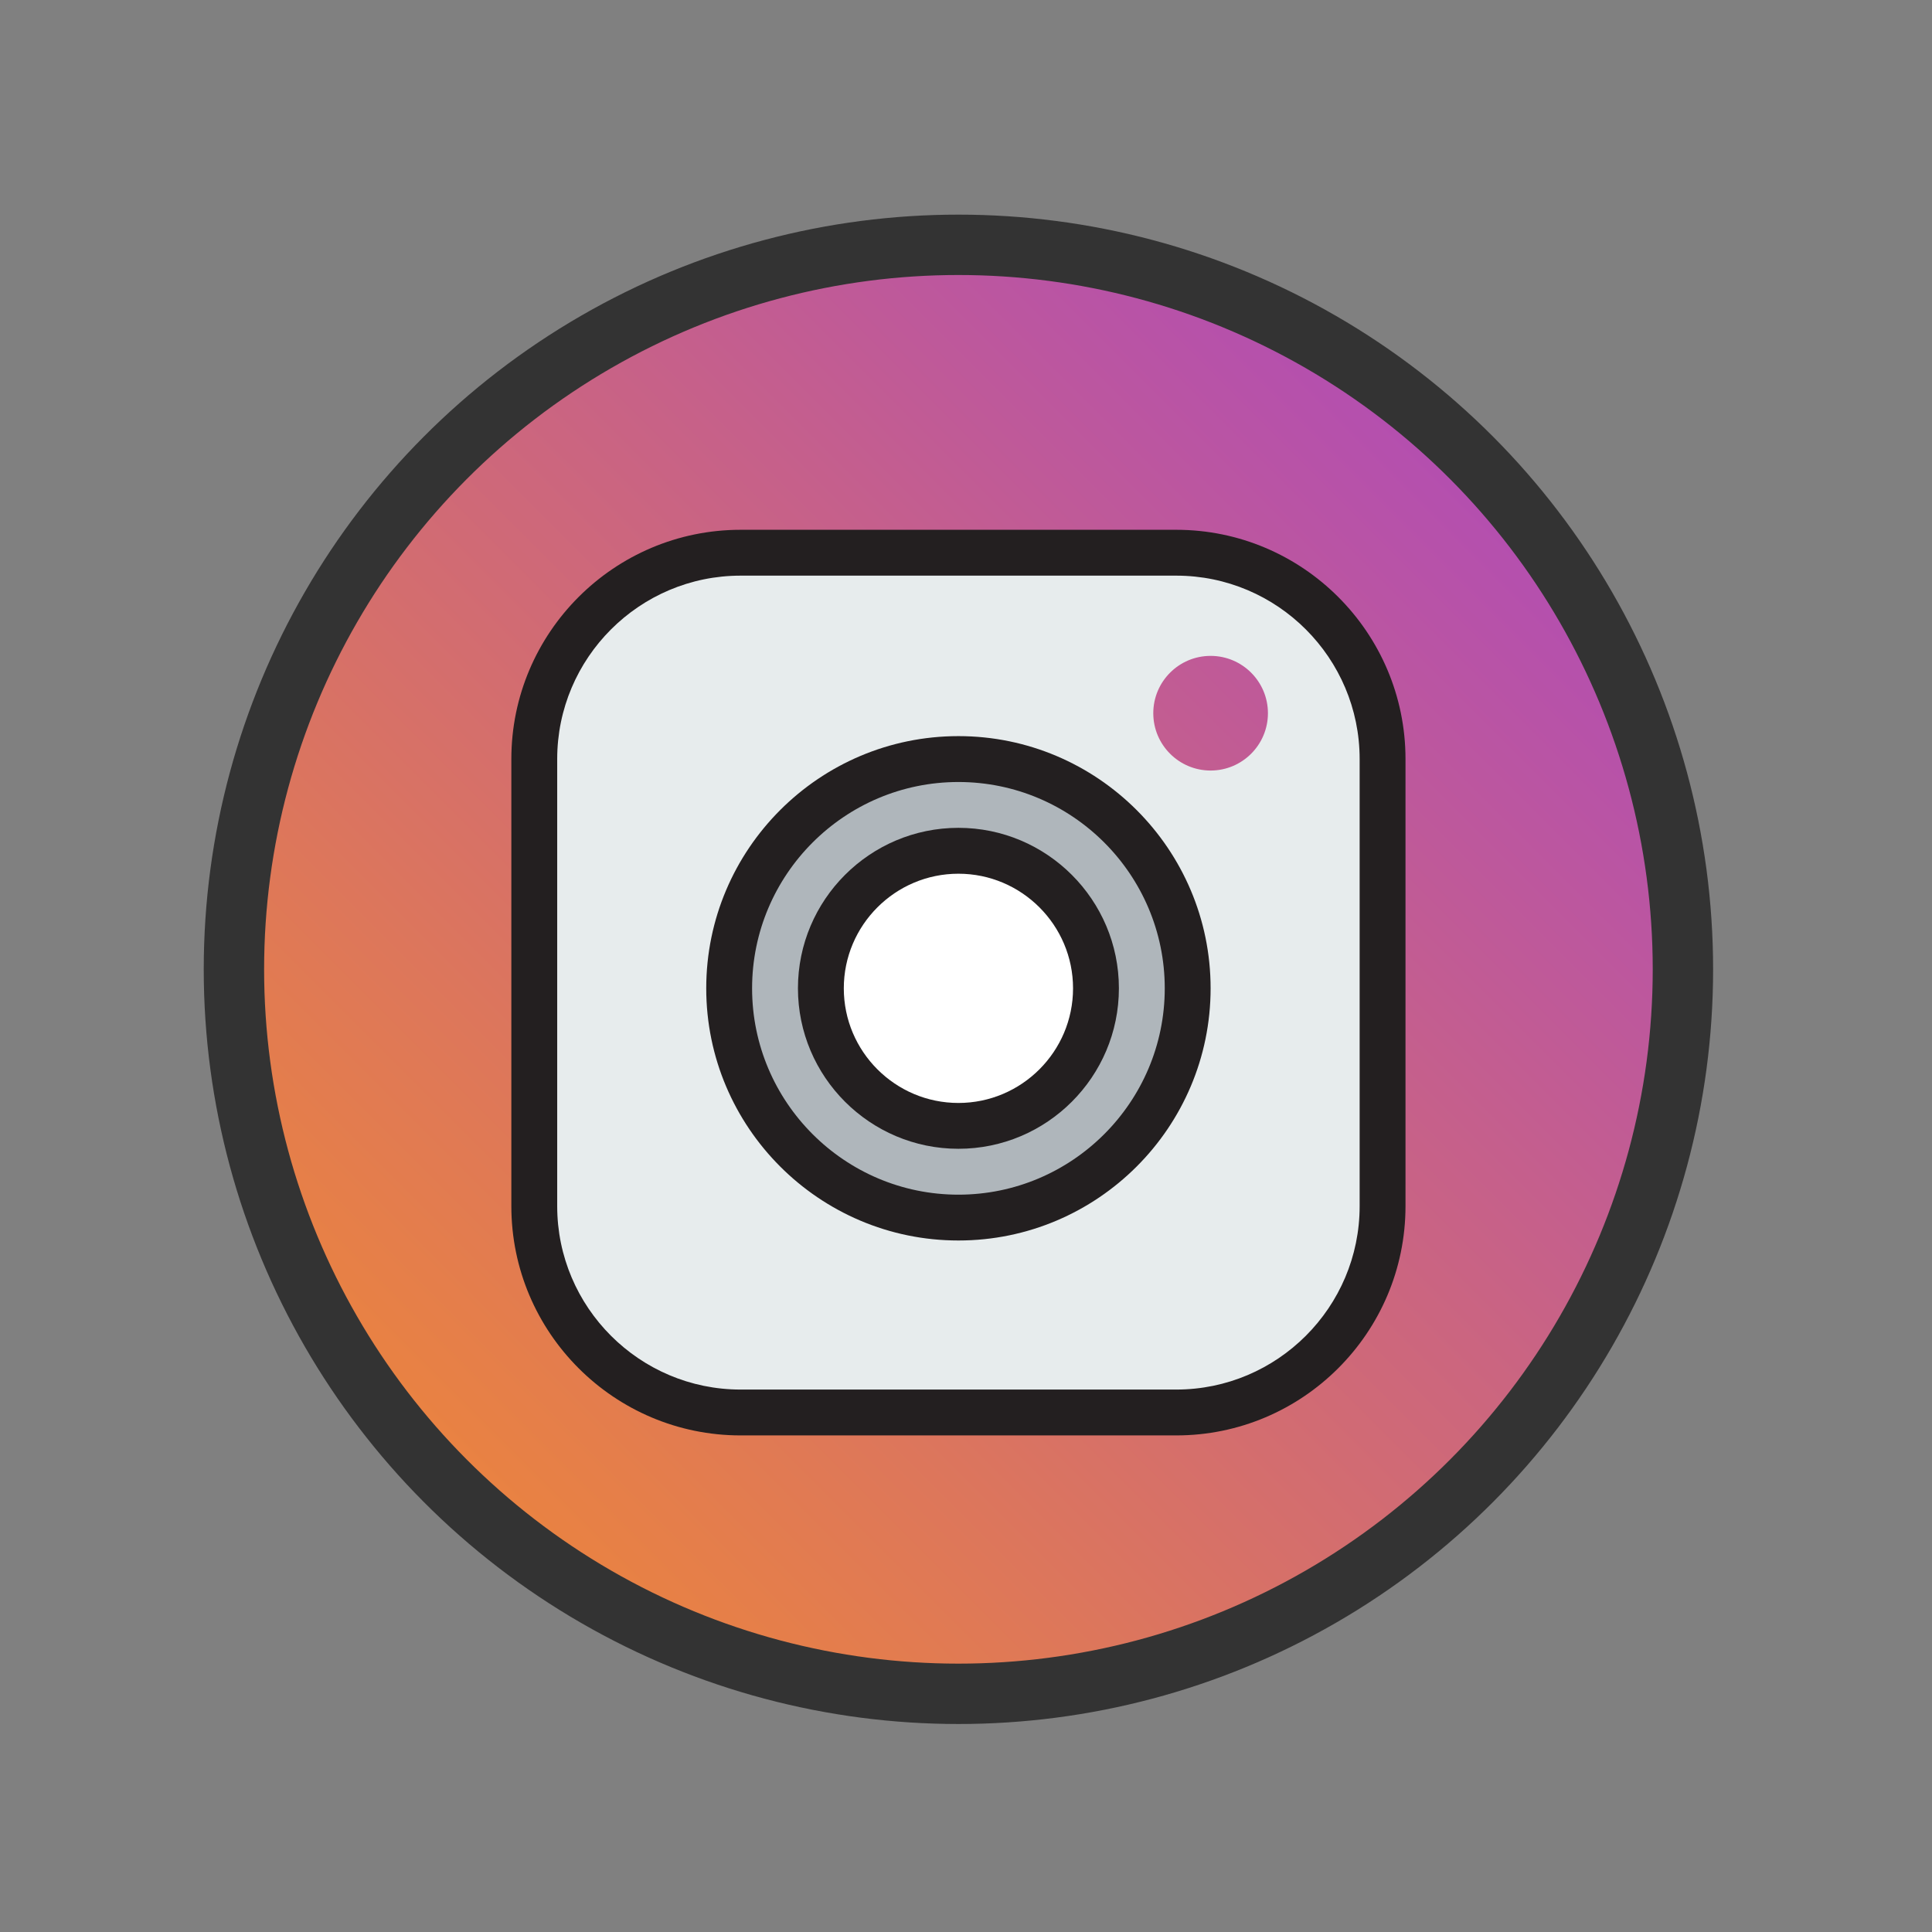 <?xml version="1.0" encoding="iso-8859-1"?>
<!-- Generator: Adobe Illustrator 21.0.2, SVG Export Plug-In . SVG Version: 6.00 Build 0)  -->
<svg version="1.1" id="Layer_1" xmlns="http://www.w3.org/2000/svg" xmlns:xlink="http://www.w3.org/1999/xlink" x="0px" y="0px"
	 viewBox="0 0 64 64" style="enable-background:new 0 0 64 64;" xml:space="preserve">
<rect x="0" y="0" width="64" height="64" fill="#808080" stroke="none"/>
<g>
	<linearGradient id="SVGID_1_" gradientUnits="userSpaceOnUse" x1="14.778" y1="49.08" x2="48.719" y2="15.139">
		<stop  offset="0" style="stop-color:#EA8340"/>
		<stop  offset="1" style="stop-color:#B34EB1"/>
	</linearGradient>
	<circle style="fill:url(#SVGID_1_);stroke:#333333;stroke-width:2;stroke-miterlimit:10;" cx="31.749" cy="32.11" r="24"/>
	<path style="fill:#FFFFFF;" d="M31.749,28.183c2.514,0,4.557,2.043,4.557,4.557c0,2.514-2.043,4.557-4.557,4.557
		c-2.514,0-4.557-2.043-4.557-4.557C27.192,30.226,29.235,28.183,31.749,28.183L31.749,28.183z M31.749,28.183"/>
	<path style="fill:#AFB6BB;" d="M31.749,25.145c4.192,0,7.595,3.403,7.595,7.595c0,4.192-3.403,7.595-7.595,7.595
		c-4.192,0-7.595-3.403-7.595-7.595C24.154,28.547,27.556,25.145,31.749,25.145L31.749,25.145z M36.306,32.74
		c0-2.514-2.043-4.557-4.557-4.557c-2.514,0-4.557,2.043-4.557,4.557c0,2.514,2.043,4.557,4.557,4.557
		C34.262,37.297,36.306,35.254,36.306,32.74L36.306,32.74z M36.306,32.74"/>
	<path style="fill:#E7ECED;" d="M40.103,25.525c1.048,0,1.899-0.851,1.899-1.899c0-1.048-0.851-1.899-1.899-1.899
		c-1.048,0-1.899,0.851-1.899,1.899C38.204,24.674,39.055,25.525,40.103,25.525L40.103,25.525z M45.799,25.145v14.81
		c0,3.774-3.061,6.835-6.835,6.835h-14.43c-3.775,0-6.835-3.061-6.835-6.835v-14.81c0-3.775,3.061-6.835,6.835-6.835h14.43
		C42.738,18.309,45.799,21.37,45.799,25.145L45.799,25.145z M39.343,32.74c0-4.192-3.403-7.595-7.595-7.595
		c-4.192,0-7.595,3.403-7.595,7.595c0,4.192,3.403,7.595,7.595,7.595C35.941,40.335,39.343,36.932,39.343,32.74L39.343,32.74z
		 M39.343,32.74"/>
	<path style="fill:#231F20;" d="M31.749,24.385c-4.607,0-8.354,3.748-8.354,8.354s3.748,8.354,8.354,8.354s8.354-3.748,8.354-8.354
		S36.355,24.385,31.749,24.385L31.749,24.385z M31.749,39.575c-3.769,0-6.835-3.067-6.835-6.835s3.067-6.835,6.835-6.835
		c3.769,0,6.835,3.067,6.835,6.835S35.517,39.575,31.749,39.575L31.749,39.575z M31.749,39.575"/>
	<path style="fill:#231F20;" d="M31.749,27.423c-2.932,0-5.316,2.385-5.316,5.316s2.385,5.316,5.316,5.316s5.316-2.385,5.316-5.316
		S34.68,27.423,31.749,27.423L31.749,27.423z M31.749,36.537c-2.094,0-3.797-1.704-3.797-3.797s1.704-3.797,3.797-3.797
		s3.797,1.704,3.797,3.797S33.842,36.537,31.749,36.537L31.749,36.537z M31.749,36.537"/>
	<path style="fill:#231F20;" d="M38.964,17.55h-14.43c-4.188,0-7.595,3.407-7.595,7.595v14.81c0,4.188,3.407,7.595,7.595,7.595
		h14.43c4.188,0,7.595-3.407,7.595-7.595v-14.81C46.559,20.957,43.152,17.55,38.964,17.55L38.964,17.55z M45.04,39.955
		c0,3.35-2.726,6.076-6.076,6.076h-14.43c-3.35,0-6.076-2.726-6.076-6.076v-14.81c0-3.35,2.726-6.076,6.076-6.076h14.43
		c3.35,0,6.076,2.726,6.076,6.076V39.955z M45.04,39.955"/>
</g>
</svg>
